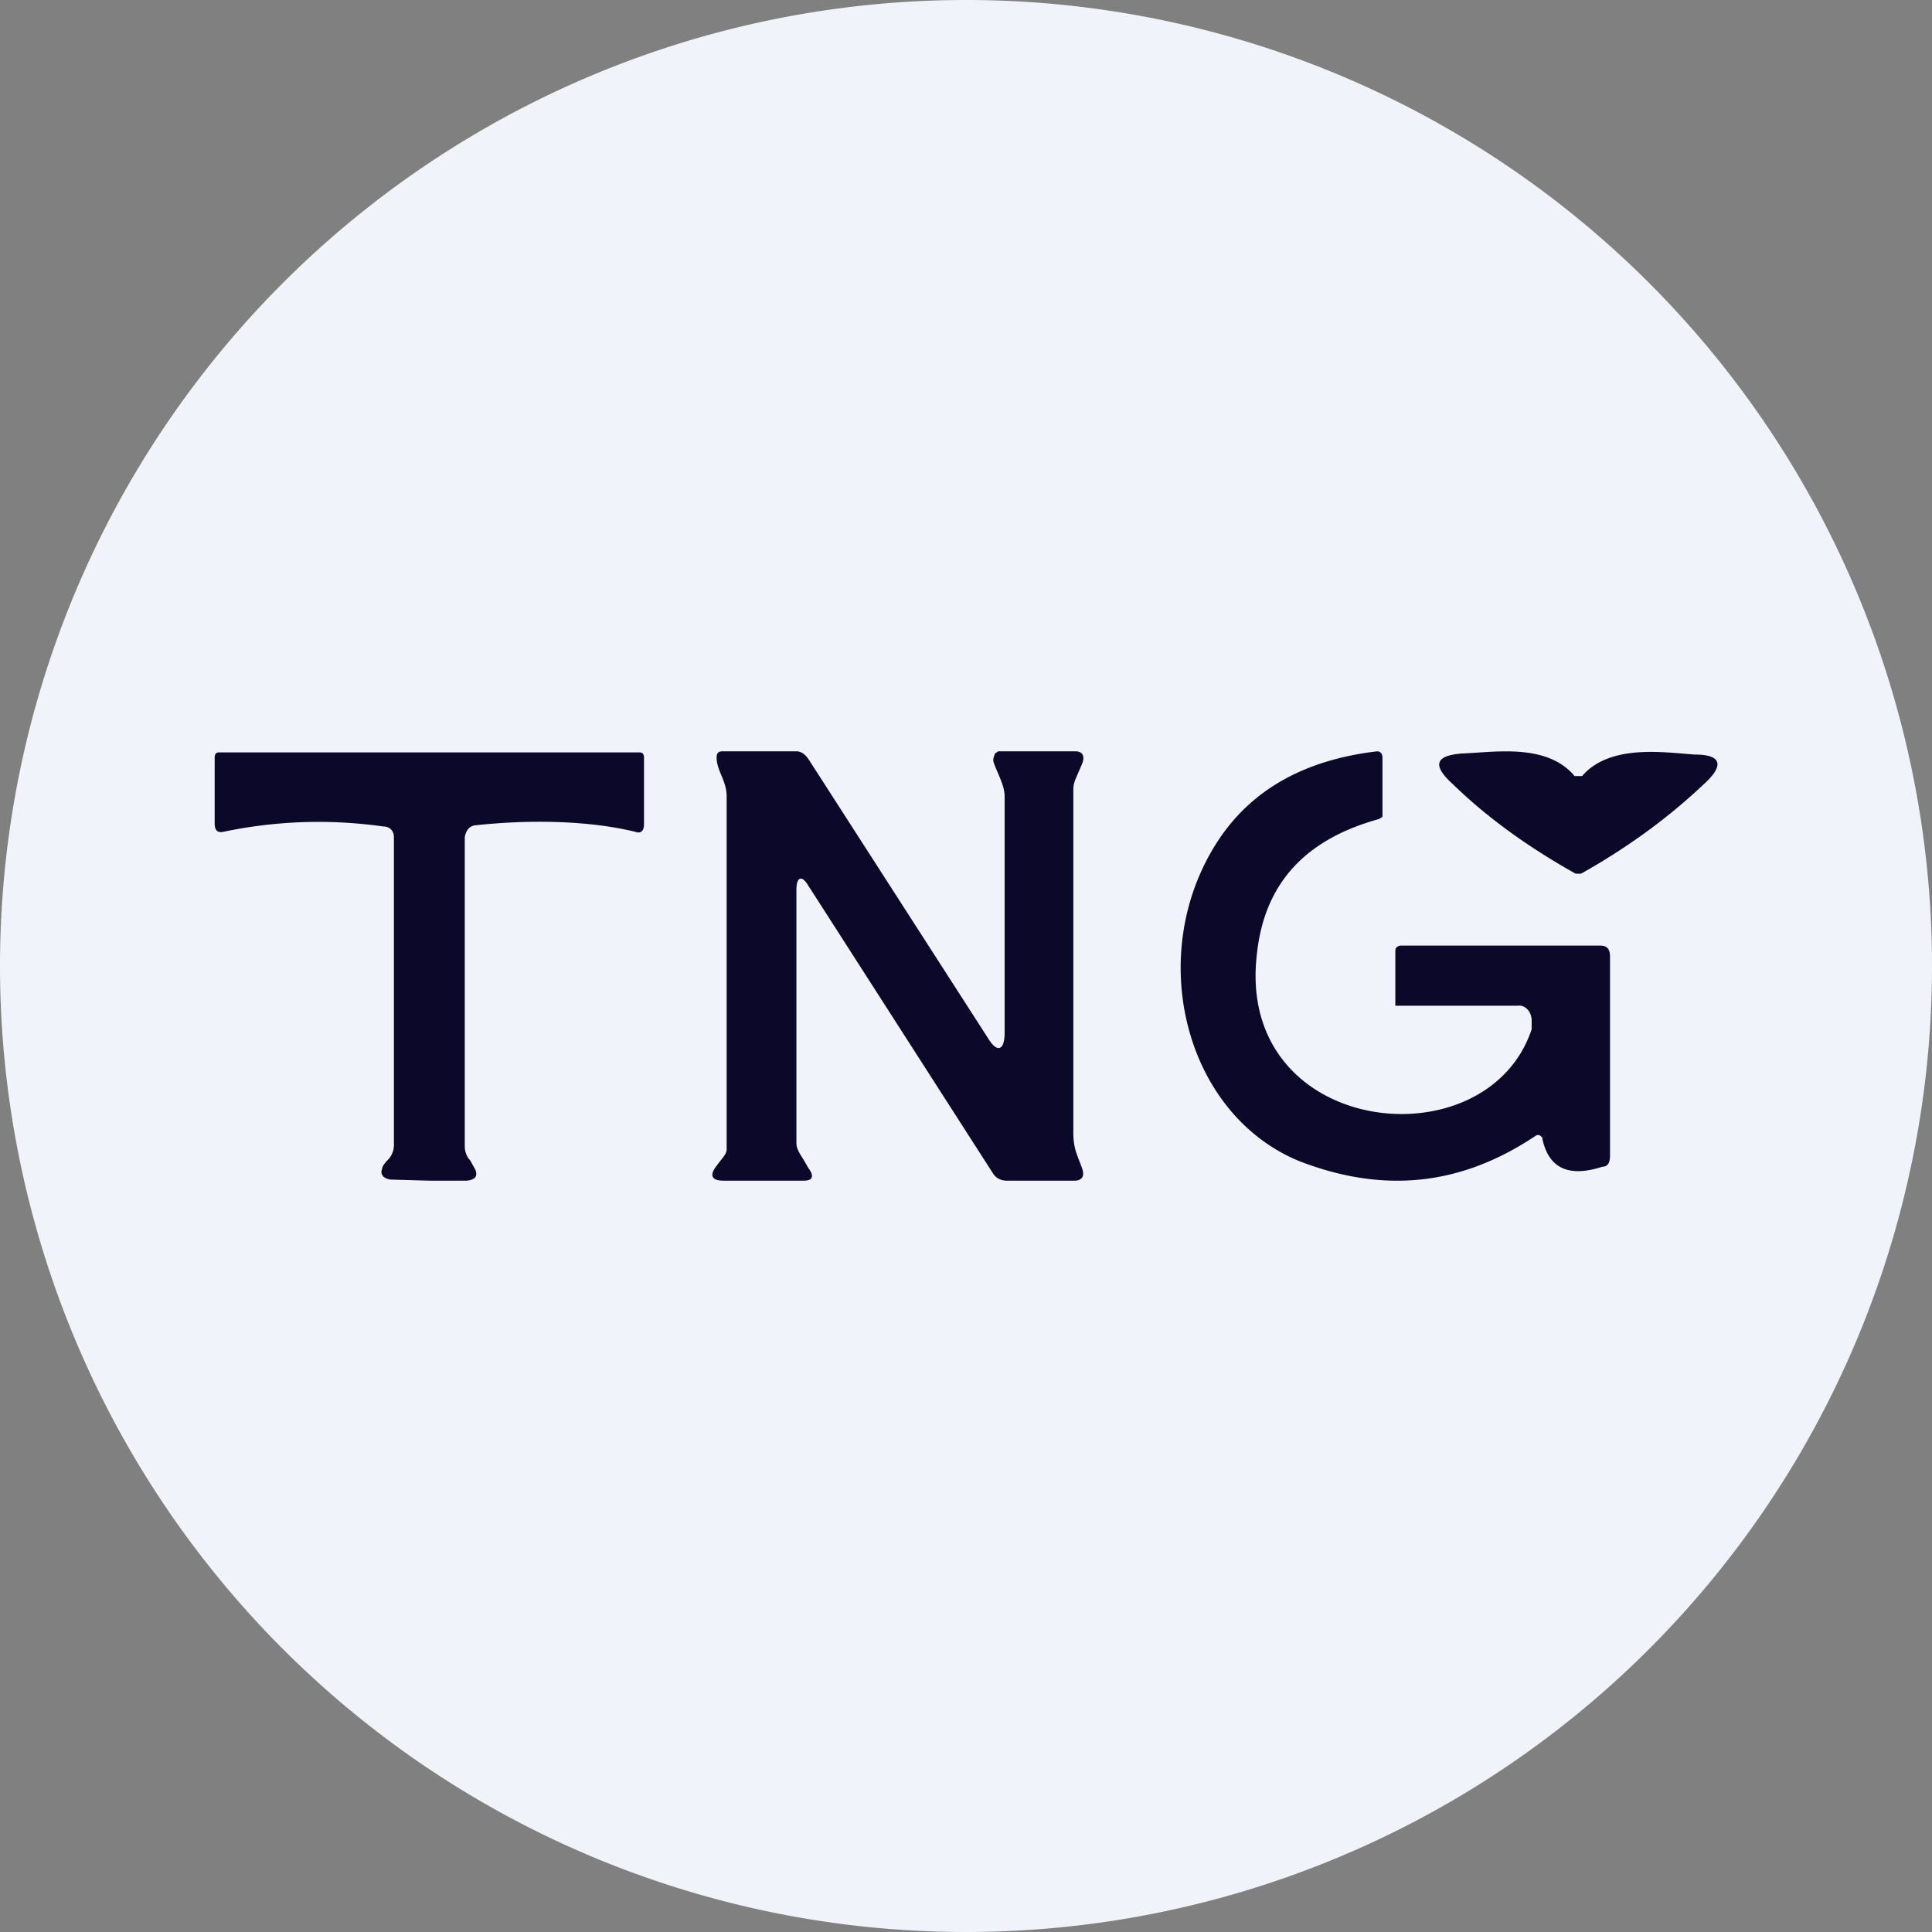 <ns0:svg xmlns:ns0="http://www.w3.org/2000/svg" width="18" height="18" viewBox="0 0 18 18"><ns0:rect x="0" y="0" width="18" height="18" fill="#808080" stroke="none"/><path xmlns="http://www.w3.org/2000/svg" fill="#F0F3FA" d="M9 18a9 9 0 0 1 0 -18a9 9 0 0 1 0 18Z" /><ns0:path d="M14.7 7.23h.04c.26-.3.76-.22 1.05-.2.25 0 .28.1.08.28-.35.33-.73.6-1.14.83h-.05c-.41-.23-.8-.5-1.14-.83-.2-.18-.17-.27.08-.29.3-.01.79-.1 1.05.21h.04ZM4 11l-.36-.01c-.07-.01-.1-.05-.08-.1 0-.02.02-.05.06-.09a.2.2 0 0 0 .05-.13V7.8c0-.06-.04-.1-.1-.1a4.29 4.29 0 0 0-1.49.05c-.05.01-.08-.01-.08-.08v-.61c0-.03.01-.05.04-.05h3.92c.03 0 .04.02.04.05v.62c0 .06-.03.09-.08.07-.41-.1-.95-.12-1.5-.06-.05.01-.08.05-.09.11v2.88c0 .05.02.1.05.13l.05.09c.02.06 0 .09-.08.1L4 11ZM14.37 10.62v-.02l-.02-.02a.04.04 0 0 0-.04 0c-.7.47-1.42.54-2.2.24-1.08-.44-1.45-1.94-.76-2.99.31-.47.8-.75 1.48-.83.03 0 .05.02.05.06v.55l-.03.02c-.69.19-1.07.6-1.14 1.26-.2 1.7 2.14 1.96 2.56.7V9.5a.17.17 0 0 0-.02-.07.13.13 0 0 0-.05-.05.1.1 0 0 0-.06-.01H13v-.5c0-.02 0-.04.02-.05a.05.05 0 0 1 .03-.01h1.86c.06 0 .09.03.09.1v1.86c0 .06-.02.1-.07.1-.31.1-.5.02-.56-.26ZM7.42 8.29v2.36c0 .06.04.11.07.16l.04.07c.06.08.04.12-.04.12h-.75c-.11 0-.13-.05-.07-.13l.03-.04c.03-.04.07-.08.07-.12V7.42c0-.13-.07-.21-.09-.32-.01-.07 0-.1.05-.1h.69c.06 0 .1.05.13.1l1.66 2.58c.08.13.15.11.15-.06v-2.2c0-.1-.06-.2-.1-.31a.08.08 0 0 1 0-.06l.01-.03L9.3 7h.72c.07 0 .09.05.06.12l-.03.07c-.02.05-.05.1-.05.16v3.21c0 .14.04.21.08.32.03.08 0 .12-.07.12h-.63c-.05 0-.1-.02-.13-.07L7.53 8.25c-.06-.1-.11-.08-.11.04Z" fill="#0C082A" /></ns0:svg>